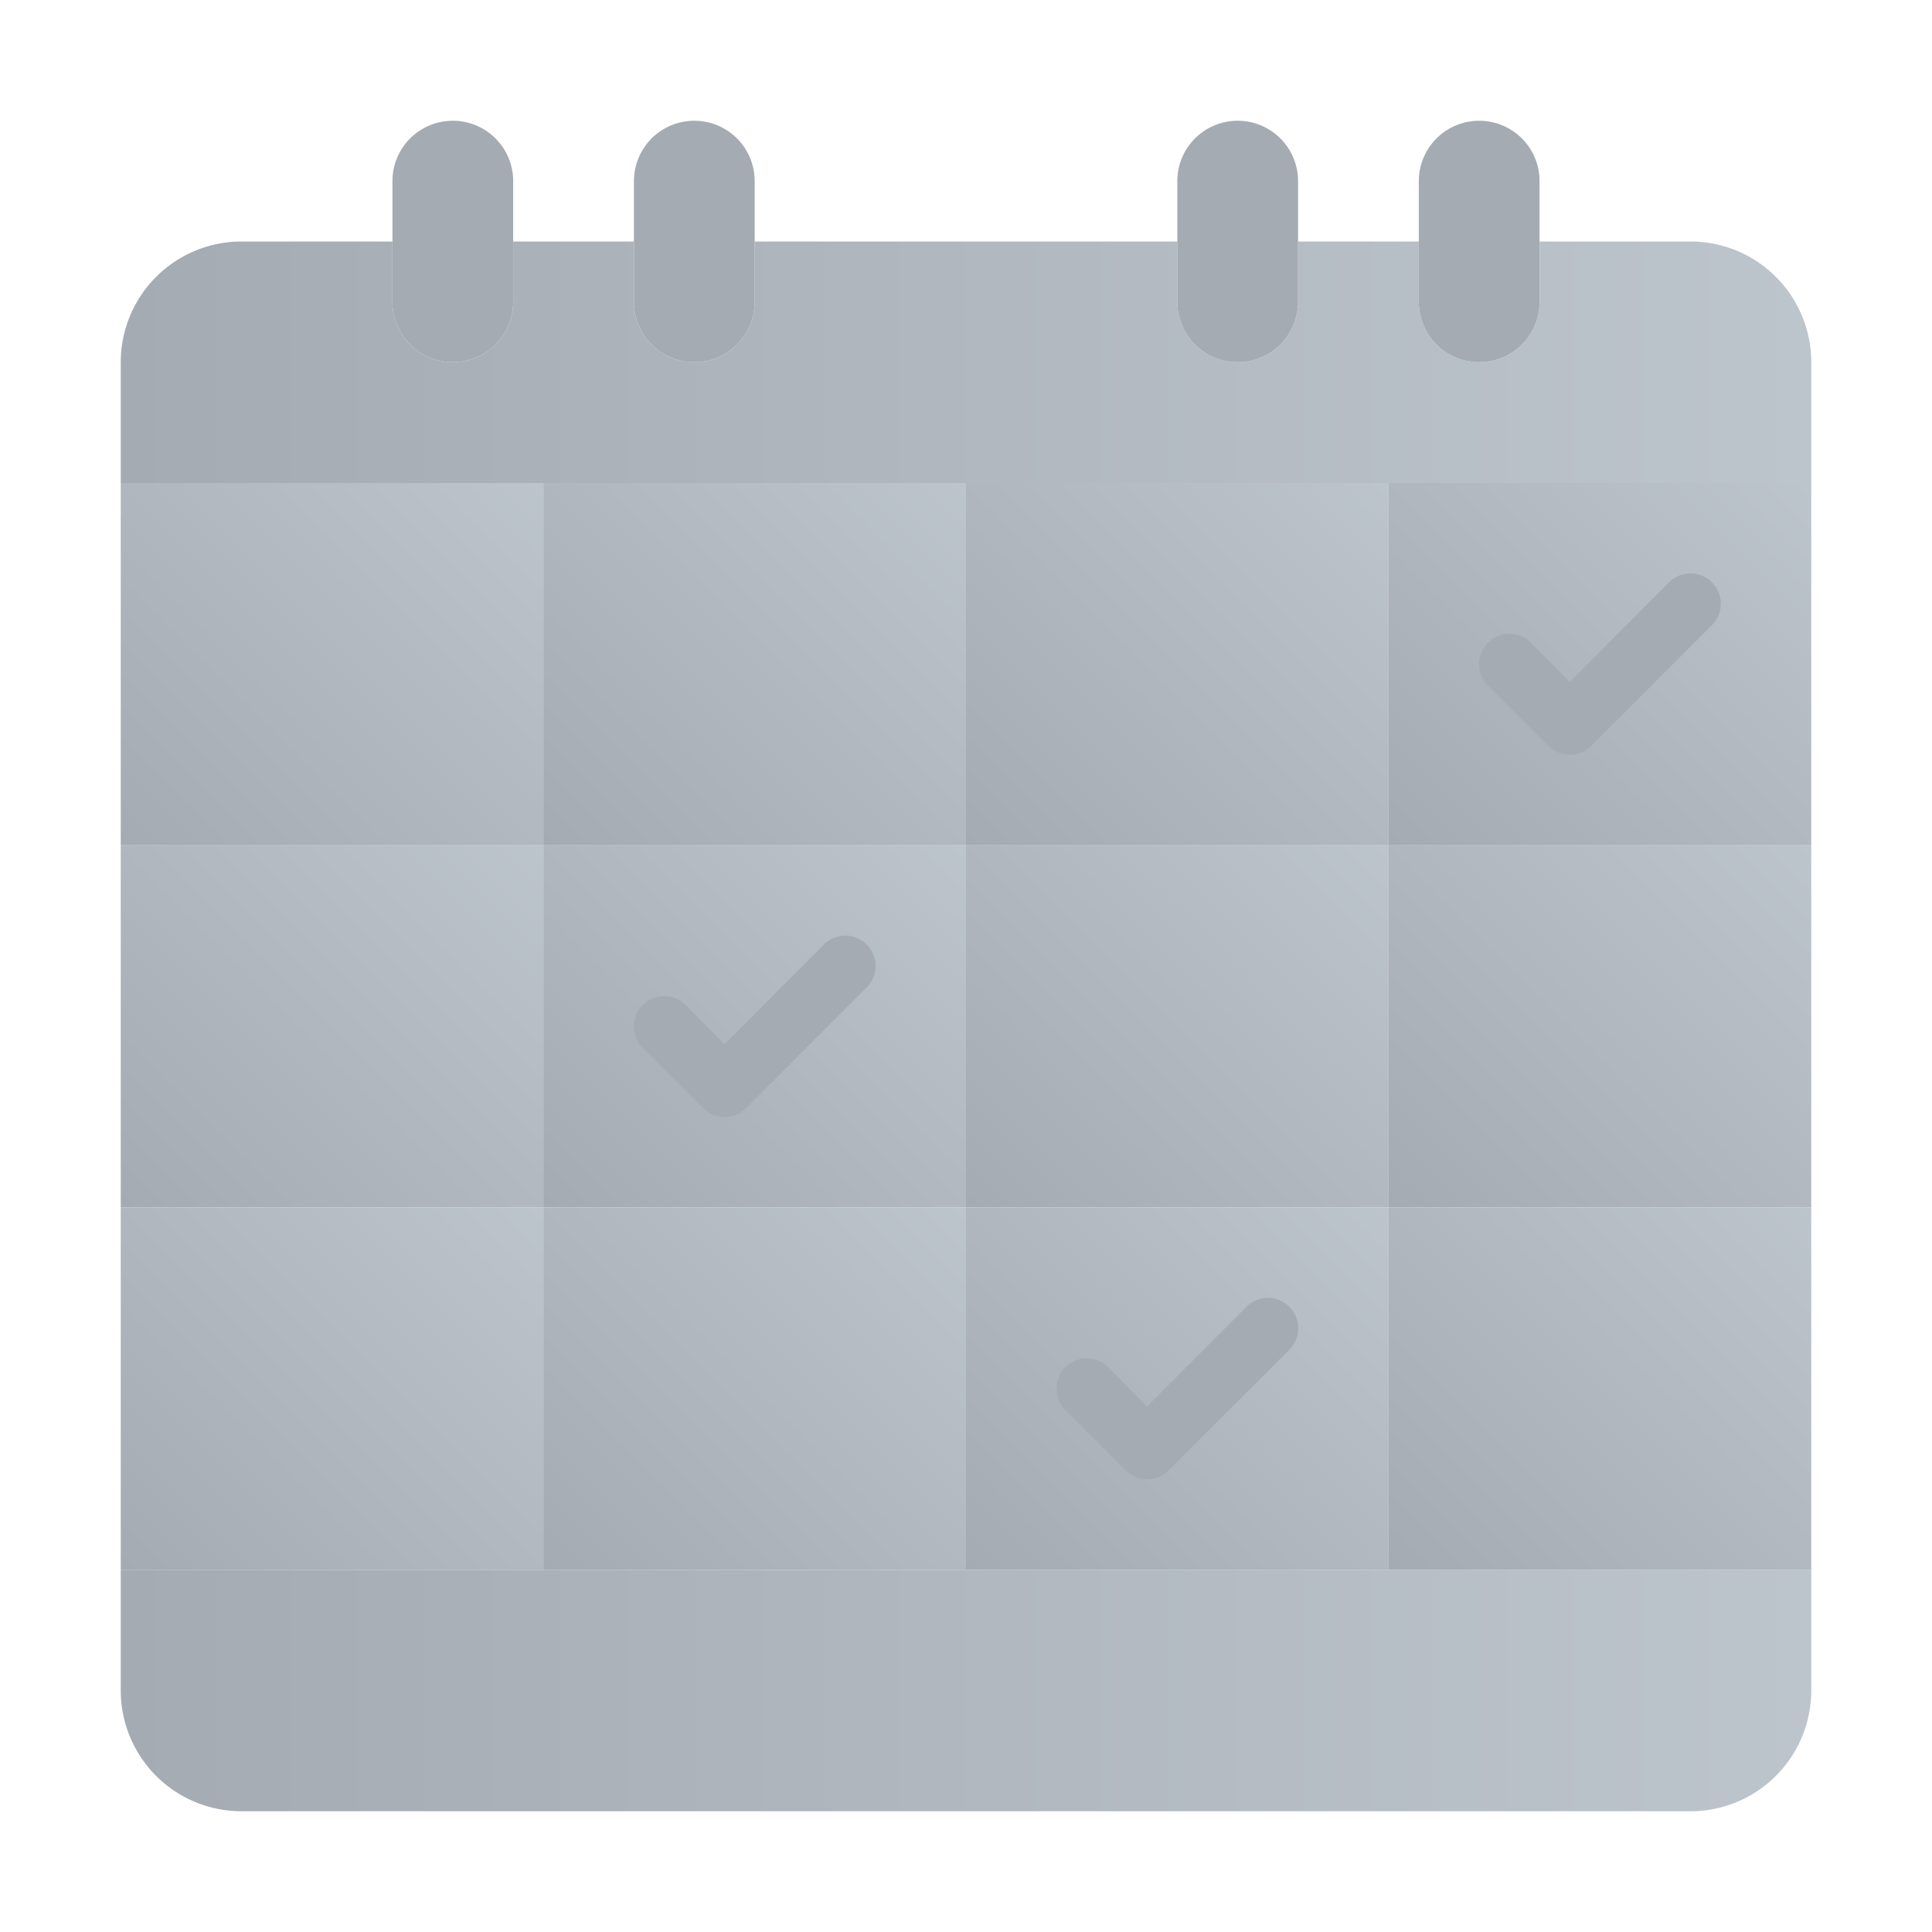 <svg xmlns="http://www.w3.org/2000/svg" xmlns:xlink="http://www.w3.org/1999/xlink" viewBox="0 0 64 64"><defs><linearGradient id="a" x1="4" y1="12" x2="60" y2="12" gradientUnits="userSpaceOnUse"><stop offset="0" stop-color="#a5abb3"/><stop offset="1" stop-color="#bcc4cc"/></linearGradient><linearGradient id="d" y1="56" y2="56" xlink:href="#a"/><linearGradient id="b" x1="4.5" y1="40.5" x2="17.5" y2="27.5" gradientUnits="userSpaceOnUse"><stop offset="0" stop-color="#a5abb3"/><stop offset="1" stop-color="#bcc4cc"/></linearGradient><linearGradient id="e" x1="18.5" y1="40.5" x2="31.5" y2="27.5" xlink:href="#b"/><linearGradient id="f" x1="32.5" y1="40.5" x2="45.5" y2="27.5" xlink:href="#b"/><linearGradient id="g" x1="46.5" y1="40.5" x2="59.5" y2="27.5" xlink:href="#b"/><linearGradient id="h" x1="4.5" y1="28.5" x2="17.5" y2="15.5" xlink:href="#b"/><linearGradient id="i" x1="18.5" y1="28.5" x2="31.5" y2="15.5" xlink:href="#b"/><linearGradient id="j" x1="32.5" y1="28.5" x2="45.5" y2="15.5" xlink:href="#b"/><linearGradient id="k" x1="46.5" y1="28.5" x2="59.5" y2="15.5" xlink:href="#b"/><linearGradient id="l" x1="4.5" y1="52.5" x2="17.5" y2="39.5" xlink:href="#b"/><linearGradient id="m" x1="18.5" y1="52.5" x2="31.5" y2="39.5" xlink:href="#b"/><linearGradient id="n" x1="32.5" y1="52.5" x2="45.5" y2="39.5" xlink:href="#b"/><linearGradient id="o" x1="46.5" y1="52.5" x2="59.5" y2="39.5" xlink:href="#b"/><linearGradient id="c" x1="47" y1="8" x2="51" y2="8" gradientUnits="userSpaceOnUse"><stop offset="1" stop-color="#a5abb3"/><stop offset="0" stop-color="#bcc4cc"/></linearGradient><linearGradient id="p" x1="39" x2="43" xlink:href="#c"/><linearGradient id="q" x1="21" x2="25" xlink:href="#c"/><linearGradient id="r" x1="13" x2="17" xlink:href="#c"/><linearGradient id="s" x1="21" y1="34" x2="29" y2="34" xlink:href="#c"/><linearGradient id="t" x1="35" y1="46" x2="43" y2="46" xlink:href="#c"/><linearGradient id="u" x1="49" y1="22" x2="57" y2="22" xlink:href="#c"/></defs><path d="M60 12v4H4v-4a4 4 0 0 1 4-4h5v2a2 2 0 0 0 2 2 2 2 0 0 0 2-2V8h4v2a2 2 0 0 0 2 2 2 2 0 0 0 2-2V8h14v2a2 2 0 0 0 2 2 2 2 0 0 0 2-2V8h4v2a2 2 0 0 0 2 2 2 2 0 0 0 2-2V8h5a4 4 0 0 1 4 4" style="fill:url(#a)"/><path d="M60 52v4a4 4 0 0 1-4 4H8a4 4 0 0 1-4-4v-4Z" style="fill:url(#d)"/><path style="fill:url(#b)" d="M4 28h14v12H4z"/><path style="fill:url(#e)" d="M18 28h14v12H18z"/><path style="fill:url(#f)" d="M32 28h14v12H32z"/><path style="fill:url(#g)" d="M46 28h14v12H46z"/><path style="fill:url(#h)" d="M4 16h14v12H4z"/><path style="fill:url(#i)" d="M18 16h14v12H18z"/><path style="fill:url(#j)" d="M32 16h14v12H32z"/><path style="fill:url(#k)" d="M46 16h14v12H46z"/><path style="fill:url(#l)" d="M4 40h14v12H4z"/><path style="fill:url(#m)" d="M18 40h14v12H18z"/><path style="fill:url(#n)" d="M32 40h14v12H32z"/><path style="fill:url(#o)" d="M46 40h14v12H46z"/><path d="M51 6v4a2 2 0 0 1-2 2 2 2 0 0 1-2-2V6a2 2 0 0 1 4 0" style="fill:url(#c)"/><path d="M43 6v4a2 2 0 0 1-2 2 2 2 0 0 1-2-2V6a2 2 0 0 1 4 0" style="fill:url(#p)"/><path d="M25 6v4a2 2 0 0 1-2 2 2 2 0 0 1-2-2V6a2 2 0 0 1 4 0" style="fill:url(#q)"/><path d="M17 6v4a2 2 0 0 1-2 2 2 2 0 0 1-2-2V6a2 2 0 0 1 4 0" style="fill:url(#r)"/><path d="M24 37a1 1 0 0 1-.71-.29l-2-2a1 1 0 0 1 1.42-1.42l1.29 1.3 3.29-3.3a1 1 0 0 1 1.42 1.42l-4 4A1 1 0 0 1 24 37" style="fill:url(#s)"/><path d="M38 49a1 1 0 0 1-.71-.29l-2-2a1 1 0 0 1 1.42-1.42l1.29 1.3 3.29-3.3a1 1 0 0 1 1.42 1.42l-4 4A1 1 0 0 1 38 49" style="fill:url(#t)"/><path d="M52 25a1 1 0 0 1-.71-.29l-2-2a1 1 0 0 1 1.42-1.42l1.29 1.3 3.29-3.3a1 1 0 0 1 1.42 1.42l-4 4A1 1 0 0 1 52 25" style="fill:url(#u)"/></svg>